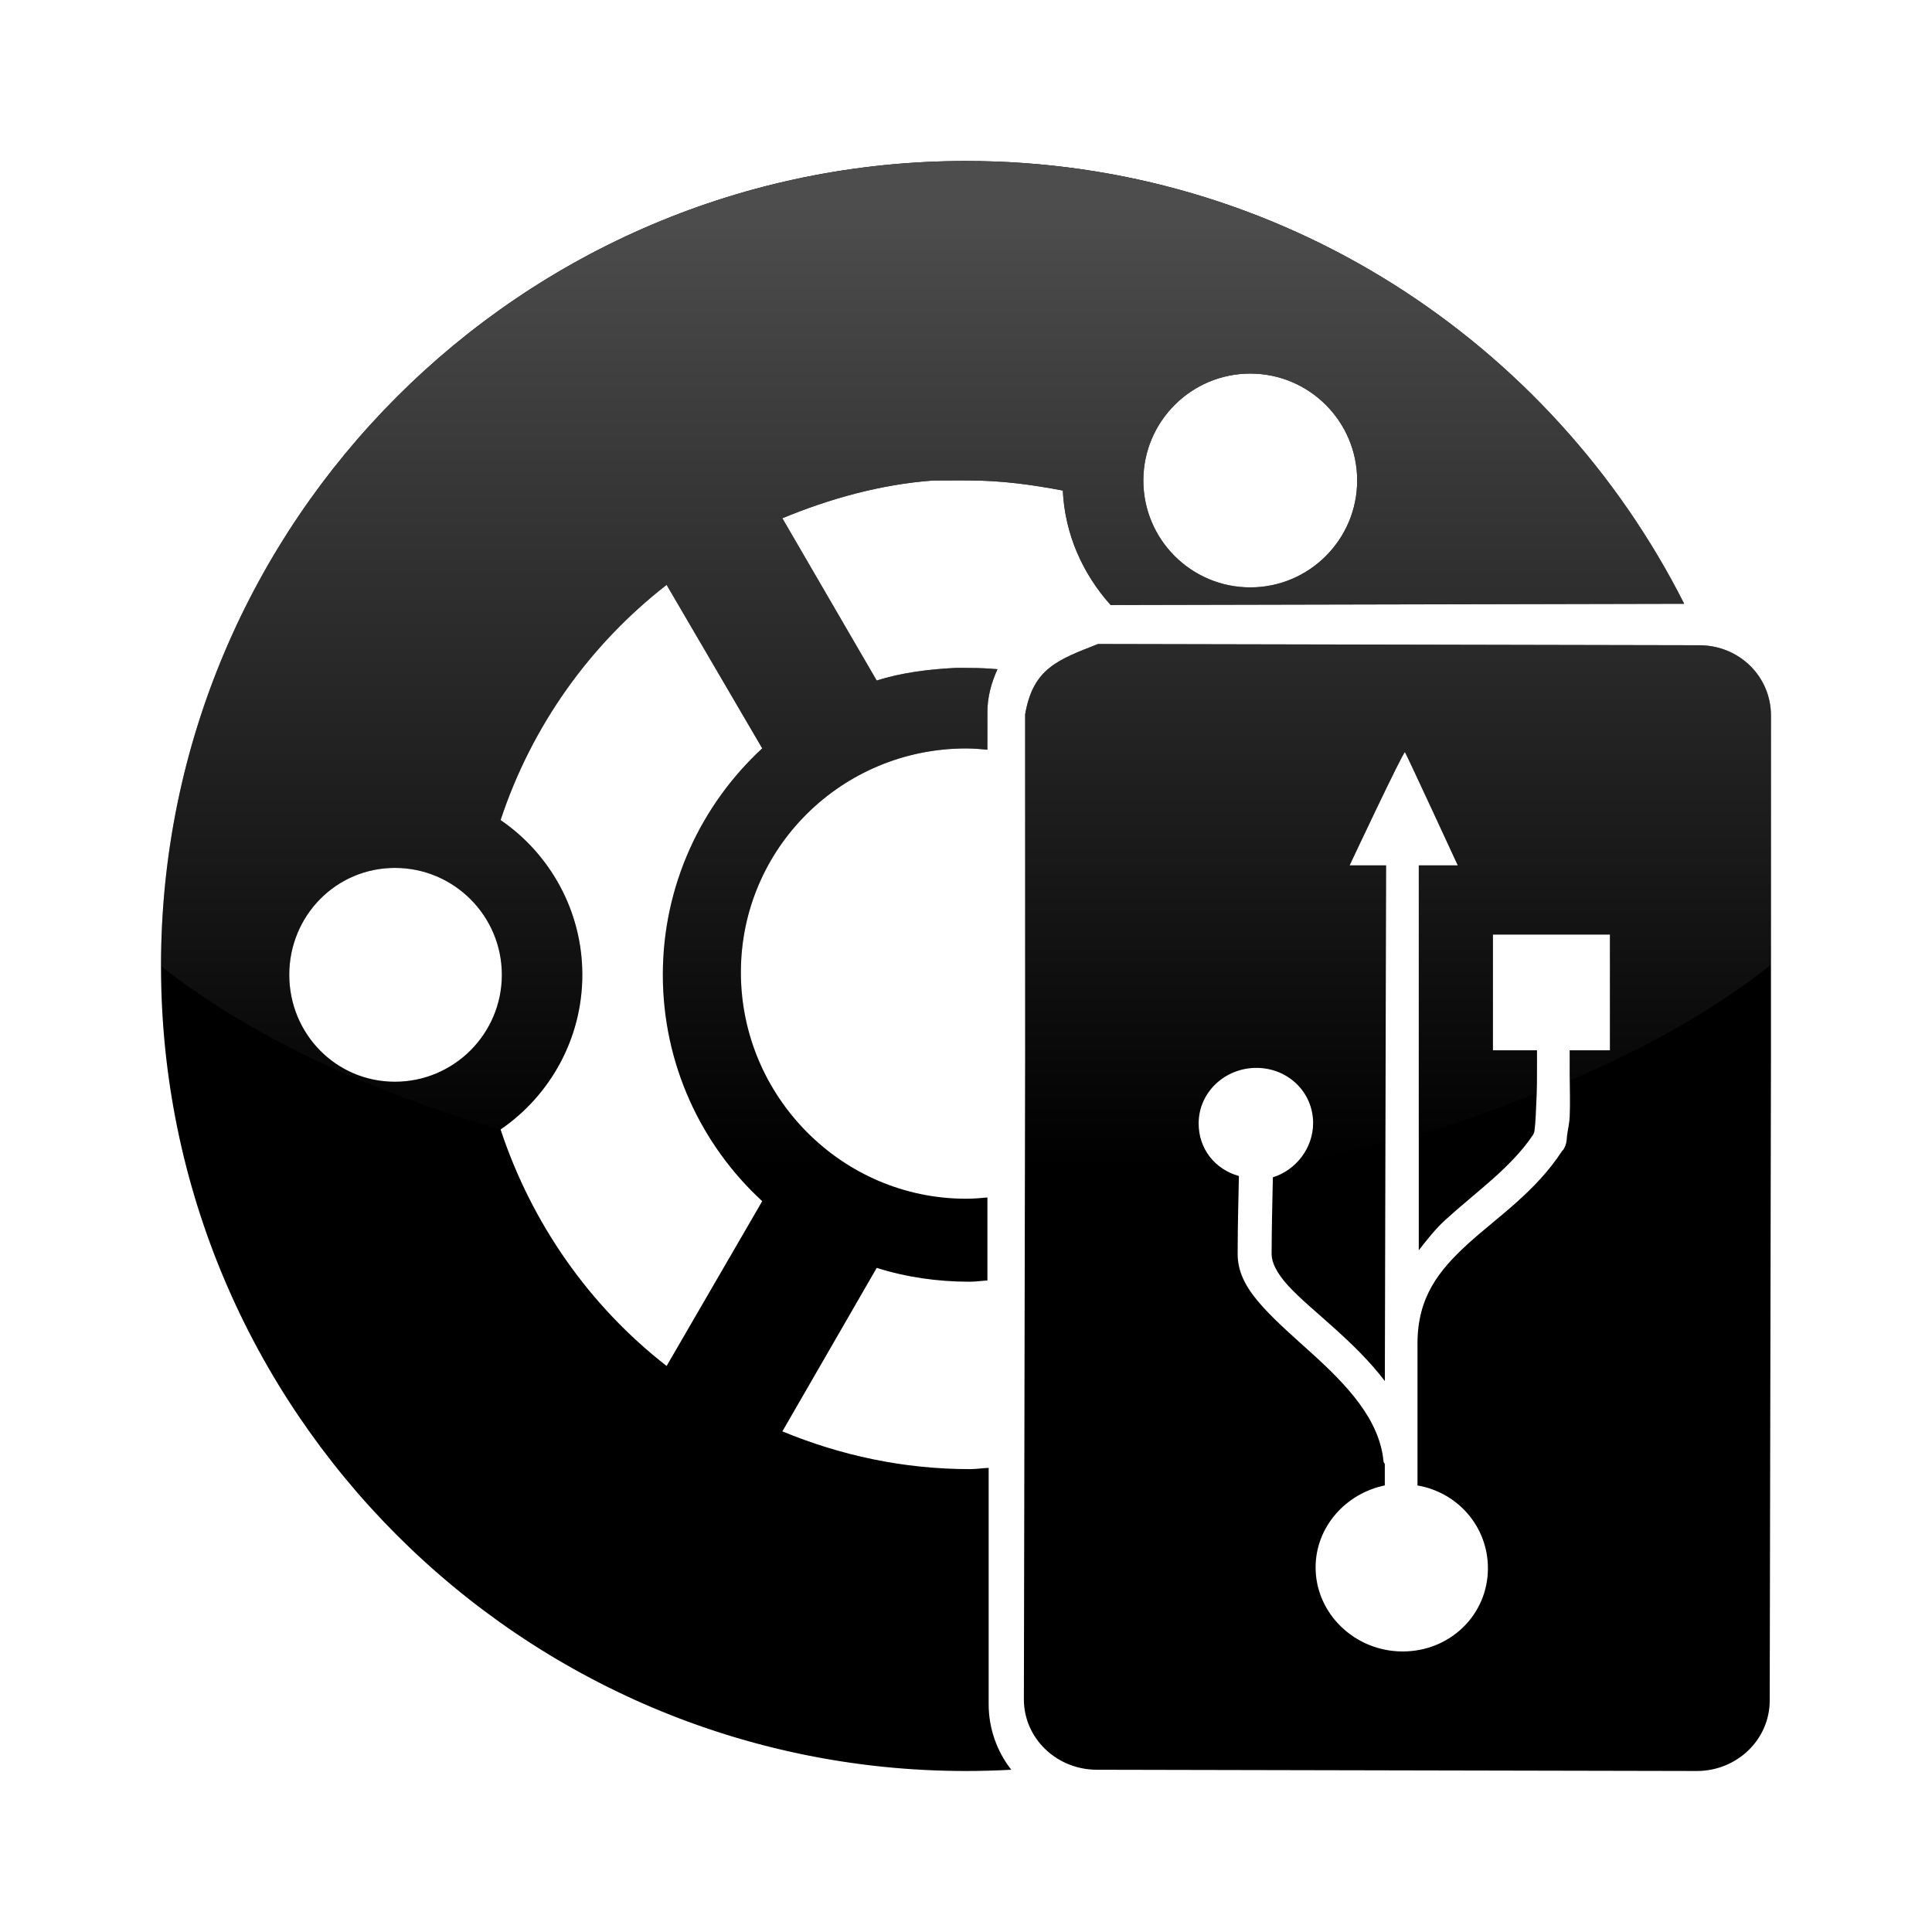 <?xml version="1.0" encoding="UTF-8" standalone="no"?>
<!-- Created with Inkscape (http://www.inkscape.org/) -->

<svg
   xmlns:dc="http://purl.org/dc/elements/1.1/"
   xmlns:cc="http://creativecommons.org/ns#"
   xmlns:rdf="http://www.w3.org/1999/02/22-rdf-syntax-ns#"
   xmlns:svg="http://www.w3.org/2000/svg"
   xmlns="http://www.w3.org/2000/svg"
   xmlns:xlink="http://www.w3.org/1999/xlink"
   xmlns:sodipodi="http://sodipodi.sourceforge.net/DTD/sodipodi-0.dtd"
   xmlns:inkscape="http://www.inkscape.org/namespaces/inkscape"
   width="48px"
   height="48px"
   id="svg3978"
   version="1.1"
   inkscape:version="0.47 r22583"
   sodipodi:docname="Nouveau document 8">
  <defs
     id="defs3980">
    <linearGradient
       inkscape:collect="always"
       xlink:href="#linearGradient3172-8"
       id="linearGradient3958"
       gradientUnits="userSpaceOnUse"
       gradientTransform="matrix(0.645,0,0,1.183,9.235,4.016)"
       x1="22.893"
       y1="0.904"
       x2="22.893"
       y2="21.132" />
    <linearGradient
       id="linearGradient3172-8">
      <stop
         id="stop3174-9"
         offset="0"
         style="stop-color:#4d4d4d;stop-opacity:1;" />
      <stop
         id="stop3176-6"
         offset="1"
         style="stop-color:#4d4d4d;stop-opacity:0;" />
    </linearGradient>
  </defs>
  <sodipodi:namedview
     id="base"
     pagecolor="#ffffff"
     bordercolor="#666666"
     borderopacity="1.0"
     inkscape:pageopacity="0.0"
     inkscape:pageshadow="2"
     inkscape:zoom="7"
     inkscape:cx="24"
     inkscape:cy="24"
     inkscape:current-layer="layer1"
     showgrid="true"
     inkscape:grid-bbox="true"
     inkscape:document-units="px"
     inkscape:window-width="596"
     inkscape:window-height="502"
     inkscape:window-x="0"
     inkscape:window-y="24"
     inkscape:window-maximized="0" />
  <g
     id="layer1"
     inkscape:label="Layer 1"
     inkscape:groupmode="layer">
    <path
       style="fill:#000000;fill-opacity:1;stroke:none"
       d="m 24,4 c -11.042,0 -20,8.961 -20,20 0,11.039 8.958,20 20,20 0.376,0 0.754,-0.011 1.125,-0.031 -0.351,-0.446 -0.562,-1.02 -0.562,-1.625 l 0,-5.875 c -0.155,0.006 -0.313,0.031 -0.469,0.031 -1.655,0 -3.216,-0.343 -4.656,-0.938 l 2.344,-4.062 c 0.728,0.231 1.506,0.344 2.312,0.344 0.145,0 0.294,-0.023 0.438,-0.031 l 0,-2.062 c -0.178,0.017 -0.349,0.031 -0.531,0.031 -3.085,1e-6 -5.594,-2.541 -5.594,-5.625 1e-6,-3.084 2.509,-5.562 5.594,-5.562 0.182,0 0.354,0.014 0.531,0.031 l 0,-0.938 c -5.72e-4,-0.381 0.103,-0.736 0.25,-1.062 -0.223,-0.02 -0.46,-0.031 -0.688,-0.031 -0.132,0 -0.245,-0.007 -0.375,0 -0.664,0.034 -1.331,0.12 -1.938,0.312 l -2.344,-4.031 c 1.173,-0.484 2.428,-0.84 3.75,-0.938 0.046,-0.003 0.11,0.003 0.156,0 0.048,-0.003 0.077,0.002 0.125,0 0.051,-0.003 0.105,0.002 0.156,0 0.157,-0.006 0.31,0 0.469,0 0.791,0 1.563,0.107 2.312,0.25 0.051,1.097 0.502,2.078 1.188,2.844 l 14.25,-0.031 C 38.549,8.483 31.8,4 24,4 z m 7.062,5.281 c 1.466,0 2.656,1.191 2.656,2.656 -1e-6,1.465 -1.191,2.656 -2.656,2.656 -1.466,0 -2.656,-1.191 -2.656,-2.656 0,-1.465 1.191,-2.656 2.656,-2.656 z m -14.5,5.25 2.375,4.062 c -1.514,1.398 -2.469,3.406 -2.469,5.625 0,2.22 0.953,4.23 2.469,5.625 l -2.375,4.094 c -1.907,-1.482 -3.351,-3.533 -4.125,-5.875 1.223,-0.837 2.031,-2.251 2.031,-3.844 0,-1.593 -0.808,-3.007 -2.031,-3.844 0.774,-2.341 2.219,-4.36 4.125,-5.844 z m 10.719,1.469 c -1.002,0.393 -1.617,0.607 -1.812,1.75 l 0,7.844 0,0.625 -0.031,16 c -0.001,0.974 0.819,1.749 1.812,1.75 l 14.906,0.031 c 0.994,0.001 1.811,-0.776 1.812,-1.75 l 0.031,-16.031 0,-0.594 0,-7.844 c 0.001,-0.974 -0.788,-1.749 -1.781,-1.75 l -14.938,-0.031 z m 7.625,2.688 c 0.033,0.043 1.312,2.812 1.312,2.812 l -0.969,0 0,9.562 c 0.211,-0.268 0.411,-0.526 0.656,-0.75 0.784,-0.715 1.635,-1.297 2.188,-2.125 0.006,-0.02 0.025,-0.051 0.031,-0.094 0.012,-0.09 0.024,-0.224 0.031,-0.375 0.015,-0.302 0.034,-0.677 0.031,-1.062 -0.001,-0.197 0.003,-0.378 0,-0.562 l -1.094,0 0,-2.875 2.906,0 0,2.875 -1,0 c 0.003,0.184 -0.001,0.366 0,0.562 0.002,0.393 0.016,0.765 0,1.094 -0.008,0.165 -0.045,0.31 -0.062,0.438 -0.017,0.127 4.4e-4,0.214 -0.094,0.375 -0.004,0.005 -0.028,0.026 -0.031,0.031 -0.665,1.022 -1.611,1.644 -2.344,2.312 -0.733,0.669 -1.247,1.33 -1.25,2.469 l 0,3.531 c 1.005,0.172 1.753,1.029 1.75,2.062 -0.003,1.156 -0.945,2.066 -2.125,2.062 -1.18,-0.003 -2.159,-0.938 -2.156,-2.094 0.003,-1.006 0.753,-1.832 1.719,-2.031 l 0,-0.531 c -0.008,-0.026 -0.029,-0.035 -0.031,-0.062 -0.098,-1.051 -0.916,-1.904 -1.781,-2.688 -0.433,-0.392 -0.869,-0.77 -1.219,-1.156 -0.35,-0.386 -0.626,-0.8 -0.625,-1.312 0.002,-0.757 0.017,-1.218 0.031,-1.938 -0.596,-0.167 -1.002,-0.675 -1,-1.312 0.002,-0.769 0.653,-1.377 1.438,-1.375 0.785,0.002 1.408,0.606 1.406,1.375 -0.002,0.621 -0.427,1.165 -1,1.344 -0.014,0.744 -0.029,1.161 -0.031,1.906 -5.38e-4,0.198 0.113,0.457 0.406,0.781 0.294,0.324 0.742,0.69 1.188,1.094 0.418,0.378 0.852,0.798 1.219,1.281 l 0.031,-12.812 -0.906,0 c 0,0 1.342,-2.855 1.375,-2.812 z m -25.094,2.875 c 1.466,0 2.656,1.191 2.656,2.656 -10e-7,1.465 -1.191,2.656 -2.656,2.656 -1.466,1e-6 -2.625,-1.191 -2.625,-2.656 0,-1.465 1.159,-2.656 2.625,-2.656 z"
       id="path2179" />
    <path
       style="fill:url(#linearGradient3958);fill-opacity:1;stroke:none"
       d="m 22.75,29.625 c -1.484,-0.041 -2.943,-0.167 -4.344,-0.344 -1.198,-1.35 -1.938,-3.12 -1.938,-5.062 0,-2.219 0.955,-4.227 2.469,-5.625 l -2.375,-4.062 c -1.906,1.484 -3.351,3.503 -4.125,5.844 1.223,0.837 2.031,2.251 2.031,3.844 -10e-7,1.593 -0.808,3.007 -2.031,3.844 C 9.047,27.076 6.138,25.693 4,24 c 0,-0.01 -1.6e-5,-0.021 0,-0.031 C 4.017,12.944 12.968,4 24,4 c 7.8,0 14.549,4.483 17.844,11 l -14.25,0.031 c -0.686,-0.766 -1.136,-1.747 -1.188,-2.844 -0.75,-0.143 -1.521,-0.25 -2.312,-0.25 -0.159,0 -0.311,-0.006 -0.469,0 -0.051,0.002 -0.105,-0.003 -0.156,0 -0.048,0.002 -0.077,-0.003 -0.125,0 -0.046,0.003 -0.11,-0.003 -0.156,0 -1.322,0.098 -2.577,0.453 -3.75,0.938 l 2.344,4.031 c 0.607,-0.192 1.273,-0.279 1.938,-0.312 0.13,-0.007 0.243,0 0.375,0 0.228,0 0.465,0.012 0.688,0.031 -0.147,0.327 -0.251,0.682 -0.25,1.062 l 0,0.938 c -0.178,-0.017 -0.349,-0.031 -0.531,-0.031 -3.085,0 -5.594,2.479 -5.594,5.562 0,2.653 1.861,4.891 4.344,5.469 z m 2.719,0 0,-3.406 0,-0.625 0,-7.844 c 0.195,-1.143 0.81,-1.357 1.812,-1.75 l 14.938,0.031 c 0.994,0.001 1.783,0.776 1.781,1.75 l 0,6.188 c -1.373,1.09 -3.071,2.057 -5,2.875 -8.74e-4,-0.066 4.11e-4,-0.12 0,-0.188 -0.001,-0.196 0.003,-0.379 0,-0.562 l 1,0 0,-2.875 -2.906,0 0,2.875 1.094,0 c 0.003,0.185 -0.001,0.365 0,0.562 0.001,0.181 0.006,0.33 0,0.5 -0.939,0.365 -1.901,0.74 -2.938,1.031 l 0,-6.688 0.969,0 c -10e-7,0 -1.28,-2.77 -1.312,-2.812 -0.033,-0.043 -1.375,2.812 -1.375,2.812 l 0.906,0 -0.031,6.875 c -0.701,0.179 -1.419,0.357 -2.156,0.5 0.237,-0.253 0.374,-0.604 0.375,-0.969 0.002,-0.769 -0.621,-1.373 -1.406,-1.375 -0.785,-0.002 -1.435,0.606 -1.438,1.375 -0.002,0.563 0.328,1.003 0.812,1.219 -1.643,0.248 -3.359,0.443 -5.125,0.5 z m -15.656,-2.75 c 1.466,0 2.656,-1.191 2.656,-2.656 0,-1.465 -1.191,-2.656 -2.656,-2.656 -1.466,0 -2.625,1.191 -2.625,2.656 0,1.465 1.159,2.656 2.625,2.656 z M 31.063,14.594 c 1.466,0 2.656,-1.191 2.656,-2.656 0,-1.465 -1.191,-2.656 -2.656,-2.656 -1.466,0 -2.656,1.191 -2.656,2.656 0,1.465 1.191,2.656 2.656,2.656 z"
       id="path3944" />
  </g>
</svg>
